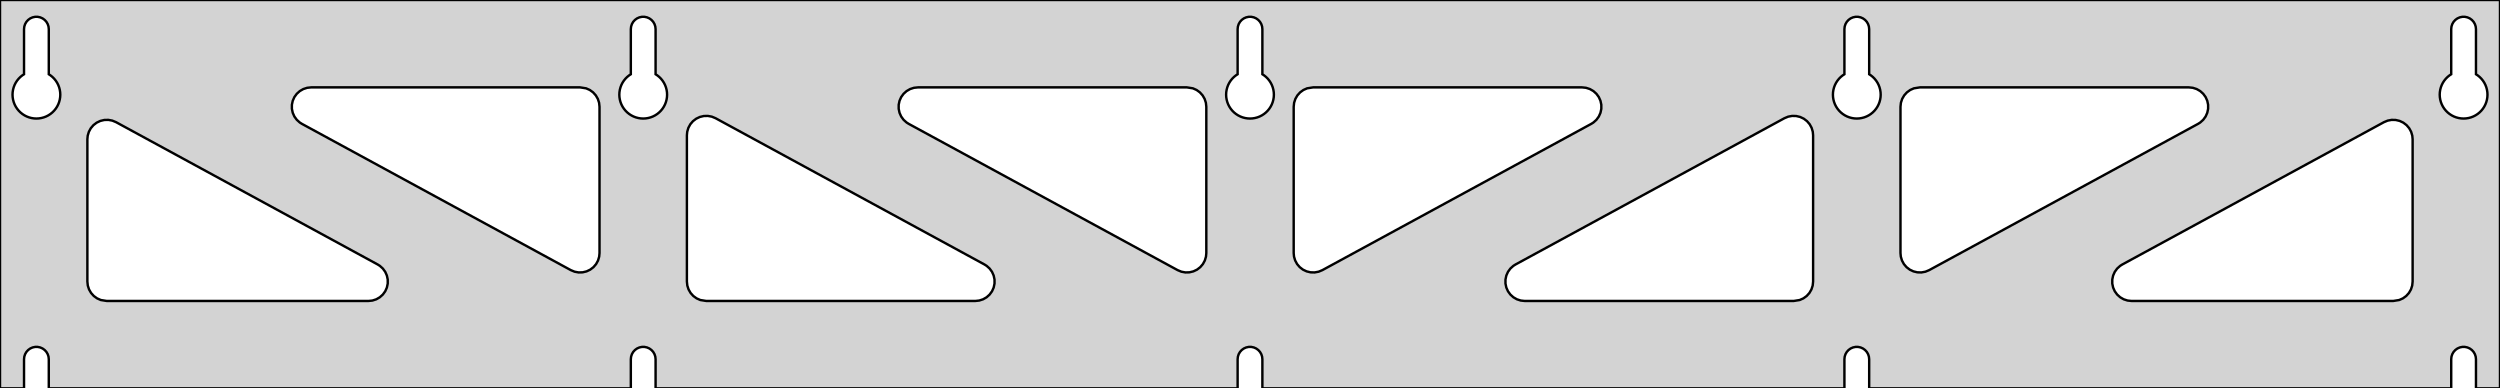<?xml version="1.0" standalone="no"?>
<!DOCTYPE svg PUBLIC "-//W3C//DTD SVG 1.1//EN" "http://www.w3.org/Graphics/SVG/1.1/DTD/svg11.dtd">
<svg width="515mm" height="80mm" viewBox="0 -80 515 80" xmlns="http://www.w3.org/2000/svg" version="1.1">
<title>OpenSCAD Model</title>
<path d="
M 515,-80 L 0,-80 L 0,-0 L 4.95,-0 L 4.95,-6 L 5.006,-6.53
 L 5.17,-7.037 L 5.437,-7.499 L 5.794,-7.895 L 6.225,-8.208 L 6.712,-8.425 L 7.233,-8.536
 L 7.767,-8.536 L 8.288,-8.425 L 8.775,-8.208 L 9.206,-7.895 L 9.563,-7.499 L 9.83,-7.037
 L 9.994,-6.53 L 10.05,-6 L 10.05,-0 L 129.95,-0 L 129.95,-6 L 130.006,-6.53
 L 130.17,-7.037 L 130.437,-7.499 L 130.794,-7.895 L 131.225,-8.208 L 131.712,-8.425 L 132.233,-8.536
 L 132.767,-8.536 L 133.288,-8.425 L 133.775,-8.208 L 134.206,-7.895 L 134.563,-7.499 L 134.83,-7.037
 L 134.994,-6.53 L 135.05,-6 L 135.05,-0 L 254.95,-0 L 254.95,-6 L 255.006,-6.53
 L 255.17,-7.037 L 255.437,-7.499 L 255.794,-7.895 L 256.225,-8.208 L 256.712,-8.425 L 257.233,-8.536
 L 257.767,-8.536 L 258.288,-8.425 L 258.775,-8.208 L 259.206,-7.895 L 259.563,-7.499 L 259.83,-7.037
 L 259.994,-6.53 L 260.05,-6 L 260.05,-0 L 379.95,-0 L 379.95,-6 L 380.006,-6.53
 L 380.17,-7.037 L 380.437,-7.499 L 380.794,-7.895 L 381.225,-8.208 L 381.712,-8.425 L 382.233,-8.536
 L 382.767,-8.536 L 383.288,-8.425 L 383.775,-8.208 L 384.206,-7.895 L 384.563,-7.499 L 384.83,-7.037
 L 384.994,-6.53 L 385.05,-6 L 385.05,-0 L 504.95,-0 L 504.95,-6 L 505.006,-6.53
 L 505.17,-7.037 L 505.437,-7.499 L 505.794,-7.895 L 506.225,-8.208 L 506.712,-8.425 L 507.233,-8.536
 L 507.767,-8.536 L 508.288,-8.425 L 508.775,-8.208 L 509.206,-7.895 L 509.563,-7.499 L 509.83,-7.037
 L 509.994,-6.53 L 510.05,-6 L 510.05,-0 L 515,-0 z
M 6.986,-55.607 L 6.477,-55.688 L 5.98,-55.821 L 5.499,-56.005 L 5.04,-56.239 L 4.608,-56.52
 L 4.208,-56.844 L 3.844,-57.208 L 3.52,-57.608 L 3.239,-58.04 L 3.005,-58.499 L 2.821,-58.98
 L 2.688,-59.477 L 2.607,-59.986 L 2.58,-60.5 L 2.607,-61.014 L 2.688,-61.523 L 2.821,-62.02
 L 3.005,-62.501 L 3.239,-62.96 L 3.52,-63.392 L 3.844,-63.792 L 4.208,-64.156 L 4.608,-64.48
 L 4.95,-64.702 L 4.95,-74 L 5.006,-74.53 L 5.17,-75.037 L 5.437,-75.499 L 5.794,-75.895
 L 6.225,-76.208 L 6.712,-76.425 L 7.233,-76.536 L 7.767,-76.536 L 8.288,-76.425 L 8.775,-76.208
 L 9.206,-75.895 L 9.563,-75.499 L 9.83,-75.037 L 9.994,-74.53 L 10.05,-74 L 10.05,-64.702
 L 10.392,-64.48 L 10.792,-64.156 L 11.156,-63.792 L 11.48,-63.392 L 11.761,-62.96 L 11.995,-62.501
 L 12.179,-62.02 L 12.312,-61.523 L 12.393,-61.014 L 12.42,-60.5 L 12.393,-59.986 L 12.312,-59.477
 L 12.179,-58.98 L 11.995,-58.499 L 11.761,-58.04 L 11.48,-57.608 L 11.156,-57.208 L 10.792,-56.844
 L 10.392,-56.52 L 9.96,-56.239 L 9.501,-56.005 L 9.02,-55.821 L 8.523,-55.688 L 8.014,-55.607
 L 7.5,-55.58 z
M 131.986,-55.607 L 131.477,-55.688 L 130.98,-55.821 L 130.499,-56.005 L 130.04,-56.239 L 129.608,-56.52
 L 129.208,-56.844 L 128.844,-57.208 L 128.52,-57.608 L 128.239,-58.04 L 128.005,-58.499 L 127.821,-58.98
 L 127.688,-59.477 L 127.607,-59.986 L 127.58,-60.5 L 127.607,-61.014 L 127.688,-61.523 L 127.821,-62.02
 L 128.005,-62.501 L 128.239,-62.96 L 128.52,-63.392 L 128.844,-63.792 L 129.208,-64.156 L 129.608,-64.48
 L 129.95,-64.702 L 129.95,-74 L 130.006,-74.53 L 130.17,-75.037 L 130.437,-75.499 L 130.794,-75.895
 L 131.225,-76.208 L 131.712,-76.425 L 132.233,-76.536 L 132.767,-76.536 L 133.288,-76.425 L 133.775,-76.208
 L 134.206,-75.895 L 134.563,-75.499 L 134.83,-75.037 L 134.994,-74.53 L 135.05,-74 L 135.05,-64.702
 L 135.392,-64.48 L 135.792,-64.156 L 136.156,-63.792 L 136.48,-63.392 L 136.761,-62.96 L 136.995,-62.501
 L 137.179,-62.02 L 137.312,-61.523 L 137.393,-61.014 L 137.42,-60.5 L 137.393,-59.986 L 137.312,-59.477
 L 137.179,-58.98 L 136.995,-58.499 L 136.761,-58.04 L 136.48,-57.608 L 136.156,-57.208 L 135.792,-56.844
 L 135.392,-56.52 L 134.96,-56.239 L 134.501,-56.005 L 134.02,-55.821 L 133.523,-55.688 L 133.014,-55.607
 L 132.5,-55.58 z
M 256.986,-55.607 L 256.477,-55.688 L 255.98,-55.821 L 255.499,-56.005 L 255.04,-56.239 L 254.608,-56.52
 L 254.208,-56.844 L 253.844,-57.208 L 253.52,-57.608 L 253.239,-58.04 L 253.005,-58.499 L 252.821,-58.98
 L 252.688,-59.477 L 252.607,-59.986 L 252.58,-60.5 L 252.607,-61.014 L 252.688,-61.523 L 252.821,-62.02
 L 253.005,-62.501 L 253.239,-62.96 L 253.52,-63.392 L 253.844,-63.792 L 254.208,-64.156 L 254.608,-64.48
 L 254.95,-64.702 L 254.95,-74 L 255.006,-74.53 L 255.17,-75.037 L 255.437,-75.499 L 255.794,-75.895
 L 256.225,-76.208 L 256.712,-76.425 L 257.233,-76.536 L 257.767,-76.536 L 258.288,-76.425 L 258.775,-76.208
 L 259.206,-75.895 L 259.563,-75.499 L 259.83,-75.037 L 259.994,-74.53 L 260.05,-74 L 260.05,-64.702
 L 260.392,-64.48 L 260.792,-64.156 L 261.156,-63.792 L 261.48,-63.392 L 261.761,-62.96 L 261.995,-62.501
 L 262.179,-62.02 L 262.312,-61.523 L 262.393,-61.014 L 262.42,-60.5 L 262.393,-59.986 L 262.312,-59.477
 L 262.179,-58.98 L 261.995,-58.499 L 261.761,-58.04 L 261.48,-57.608 L 261.156,-57.208 L 260.792,-56.844
 L 260.392,-56.52 L 259.96,-56.239 L 259.501,-56.005 L 259.02,-55.821 L 258.523,-55.688 L 258.014,-55.607
 L 257.5,-55.58 z
M 381.986,-55.607 L 381.477,-55.688 L 380.98,-55.821 L 380.499,-56.005 L 380.04,-56.239 L 379.608,-56.52
 L 379.208,-56.844 L 378.844,-57.208 L 378.52,-57.608 L 378.239,-58.04 L 378.005,-58.499 L 377.821,-58.98
 L 377.688,-59.477 L 377.607,-59.986 L 377.58,-60.5 L 377.607,-61.014 L 377.688,-61.523 L 377.821,-62.02
 L 378.005,-62.501 L 378.239,-62.96 L 378.52,-63.392 L 378.844,-63.792 L 379.208,-64.156 L 379.608,-64.48
 L 379.95,-64.702 L 379.95,-74 L 380.006,-74.53 L 380.17,-75.037 L 380.437,-75.499 L 380.794,-75.895
 L 381.225,-76.208 L 381.712,-76.425 L 382.233,-76.536 L 382.767,-76.536 L 383.288,-76.425 L 383.775,-76.208
 L 384.206,-75.895 L 384.563,-75.499 L 384.83,-75.037 L 384.994,-74.53 L 385.05,-74 L 385.05,-64.702
 L 385.392,-64.48 L 385.792,-64.156 L 386.156,-63.792 L 386.48,-63.392 L 386.761,-62.96 L 386.995,-62.501
 L 387.179,-62.02 L 387.312,-61.523 L 387.393,-61.014 L 387.42,-60.5 L 387.393,-59.986 L 387.312,-59.477
 L 387.179,-58.98 L 386.995,-58.499 L 386.761,-58.04 L 386.48,-57.608 L 386.156,-57.208 L 385.792,-56.844
 L 385.392,-56.52 L 384.96,-56.239 L 384.501,-56.005 L 384.02,-55.821 L 383.523,-55.688 L 383.014,-55.607
 L 382.5,-55.58 z
M 506.986,-55.607 L 506.477,-55.688 L 505.98,-55.821 L 505.499,-56.005 L 505.04,-56.239 L 504.608,-56.52
 L 504.208,-56.844 L 503.844,-57.208 L 503.52,-57.608 L 503.239,-58.04 L 503.005,-58.499 L 502.821,-58.98
 L 502.688,-59.477 L 502.607,-59.986 L 502.58,-60.5 L 502.607,-61.014 L 502.688,-61.523 L 502.821,-62.02
 L 503.005,-62.501 L 503.239,-62.96 L 503.52,-63.392 L 503.844,-63.792 L 504.208,-64.156 L 504.608,-64.48
 L 504.95,-64.702 L 504.95,-74 L 505.006,-74.53 L 505.17,-75.037 L 505.437,-75.499 L 505.794,-75.895
 L 506.225,-76.208 L 506.712,-76.425 L 507.233,-76.536 L 507.767,-76.536 L 508.288,-76.425 L 508.775,-76.208
 L 509.206,-75.895 L 509.563,-75.499 L 509.83,-75.037 L 509.994,-74.53 L 510.05,-74 L 510.05,-64.702
 L 510.392,-64.48 L 510.792,-64.156 L 511.156,-63.792 L 511.48,-63.392 L 511.761,-62.96 L 511.995,-62.501
 L 512.179,-62.02 L 512.312,-61.523 L 512.393,-61.014 L 512.42,-60.5 L 512.393,-59.986 L 512.312,-59.477
 L 512.179,-58.98 L 511.995,-58.499 L 511.761,-58.04 L 511.48,-57.608 L 511.156,-57.208 L 510.792,-56.844
 L 510.392,-56.52 L 509.96,-56.239 L 509.501,-56.005 L 509.02,-55.821 L 508.523,-55.688 L 508.014,-55.607
 L 507.5,-55.58 z
M 269.981,-23.9 L 269.168,-24.095 L 268.413,-24.454 L 267.749,-24.963 L 267.205,-25.598 L 266.806,-26.333
 L 266.568,-27.134 L 266.5,-27.866 L 266.5,-58 L 266.587,-58.832 L 266.846,-59.627 L 267.264,-60.351
 L 267.823,-60.973 L 268.5,-61.464 L 269.264,-61.804 L 270.5,-62 L 325.893,-62 L 326.724,-61.913
 L 327.52,-61.654 L 328.244,-61.236 L 328.865,-60.676 L 329.357,-60 L 329.697,-59.236 L 329.871,-58.418
 L 329.871,-57.582 L 329.697,-56.764 L 329.357,-56 L 328.865,-55.324 L 328.244,-54.764 L 327.804,-54.486
 L 272.411,-24.353 L 271.639,-24.032 L 270.817,-23.879 z
M 243.361,-24.032 L 242.589,-24.353 L 187.196,-54.486 L 186.756,-54.764 L 186.135,-55.324 L 185.643,-56
 L 185.303,-56.764 L 185.129,-57.582 L 185.129,-58.418 L 185.303,-59.236 L 185.643,-60 L 186.135,-60.676
 L 186.756,-61.236 L 187.48,-61.654 L 188.276,-61.913 L 189.107,-62 L 244.5,-62 L 245.736,-61.804
 L 246.5,-61.464 L 247.177,-60.973 L 247.736,-60.351 L 248.154,-59.627 L 248.413,-58.832 L 248.5,-58
 L 248.5,-27.866 L 248.432,-27.134 L 248.194,-26.333 L 247.795,-25.598 L 247.251,-24.963 L 246.587,-24.454
 L 245.832,-24.095 L 245.019,-23.9 L 244.183,-23.879 z
M 394.981,-23.9 L 394.168,-24.095 L 393.413,-24.454 L 392.749,-24.963 L 392.205,-25.598 L 391.806,-26.333
 L 391.568,-27.134 L 391.5,-27.866 L 391.5,-58 L 391.587,-58.832 L 391.846,-59.627 L 392.264,-60.351
 L 392.823,-60.973 L 393.5,-61.464 L 394.264,-61.804 L 395.5,-62 L 450.893,-62 L 451.724,-61.913
 L 452.52,-61.654 L 453.244,-61.236 L 453.865,-60.676 L 454.357,-60 L 454.697,-59.236 L 454.871,-58.418
 L 454.871,-57.582 L 454.697,-56.764 L 454.357,-56 L 453.865,-55.324 L 453.244,-54.764 L 452.804,-54.486
 L 397.411,-24.353 L 396.639,-24.032 L 395.817,-23.879 z
M 118.361,-24.032 L 117.589,-24.353 L 62.196,-54.486 L 61.756,-54.764 L 61.135,-55.324 L 60.643,-56
 L 60.303,-56.764 L 60.129,-57.582 L 60.129,-58.418 L 60.303,-59.236 L 60.643,-60 L 61.135,-60.676
 L 61.756,-61.236 L 62.48,-61.654 L 63.276,-61.913 L 64.107,-62 L 119.5,-62 L 120.736,-61.804
 L 121.5,-61.464 L 122.177,-60.973 L 122.736,-60.351 L 123.154,-59.627 L 123.413,-58.832 L 123.5,-58
 L 123.5,-27.866 L 123.432,-27.134 L 123.194,-26.333 L 122.795,-25.598 L 122.251,-24.963 L 121.587,-24.454
 L 120.832,-24.095 L 120.019,-23.9 L 119.183,-23.879 z
M 314.107,-18 L 313.276,-18.087 L 312.48,-18.346 L 311.756,-18.764 L 311.135,-19.323 L 310.643,-20
 L 310.303,-20.764 L 310.129,-21.582 L 310.129,-22.418 L 310.303,-23.236 L 310.643,-24 L 311.135,-24.677
 L 311.756,-25.236 L 312.196,-25.514 L 367.589,-55.647 L 368.361,-55.968 L 369.183,-56.121 L 370.019,-56.1
 L 370.832,-55.905 L 371.587,-55.546 L 372.251,-55.037 L 372.795,-54.402 L 373.194,-53.667 L 373.432,-52.866
 L 373.5,-52.134 L 373.5,-22 L 373.413,-21.168 L 373.154,-20.373 L 372.736,-19.649 L 372.177,-19.027
 L 371.5,-18.536 L 370.736,-18.196 L 369.5,-18 z
M 145.5,-18 L 144.264,-18.196 L 143.5,-18.536 L 142.823,-19.027 L 142.264,-19.649 L 141.846,-20.373
 L 141.587,-21.168 L 141.5,-22 L 141.5,-52.134 L 141.568,-52.866 L 141.806,-53.667 L 142.205,-54.402
 L 142.749,-55.037 L 143.413,-55.546 L 144.168,-55.905 L 144.981,-56.1 L 145.817,-56.121 L 146.639,-55.968
 L 147.411,-55.647 L 202.804,-25.514 L 203.244,-25.236 L 203.865,-24.677 L 204.357,-24 L 204.697,-23.236
 L 204.871,-22.418 L 204.871,-21.582 L 204.697,-20.764 L 204.357,-20 L 203.865,-19.323 L 203.244,-18.764
 L 202.52,-18.346 L 201.724,-18.087 L 200.893,-18 z
M 22,-18 L 20.764,-18.196 L 20,-18.536 L 19.323,-19.027 L 18.764,-19.649 L 18.346,-20.373
 L 18.087,-21.168 L 18,-22 L 18,-51.318 L 18.068,-52.05 L 18.306,-52.851 L 18.705,-53.586
 L 19.249,-54.221 L 19.913,-54.73 L 20.668,-55.089 L 21.481,-55.284 L 22.317,-55.305 L 23.139,-55.152
 L 23.912,-54.831 L 77.804,-25.514 L 78.244,-25.236 L 78.865,-24.677 L 79.357,-24 L 79.697,-23.236
 L 79.871,-22.418 L 79.871,-21.582 L 79.697,-20.764 L 79.357,-20 L 78.865,-19.323 L 78.244,-18.764
 L 77.52,-18.346 L 76.724,-18.087 L 75.893,-18 z
M 439.107,-18 L 438.276,-18.087 L 437.48,-18.346 L 436.756,-18.764 L 436.135,-19.323 L 435.643,-20
 L 435.303,-20.764 L 435.129,-21.582 L 435.129,-22.418 L 435.303,-23.236 L 435.643,-24 L 436.135,-24.677
 L 436.756,-25.236 L 437.196,-25.514 L 491.089,-54.831 L 491.861,-55.152 L 492.683,-55.305 L 493.519,-55.284
 L 494.332,-55.089 L 495.087,-54.73 L 495.751,-54.221 L 496.295,-53.586 L 496.694,-52.851 L 496.932,-52.05
 L 497,-51.318 L 497,-22 L 496.913,-21.168 L 496.654,-20.373 L 496.236,-19.649 L 495.677,-19.027
 L 495,-18.536 L 494.236,-18.196 L 493,-18 z
" stroke="black" fill="lightgray" stroke-width="0.5"/>
</svg>
